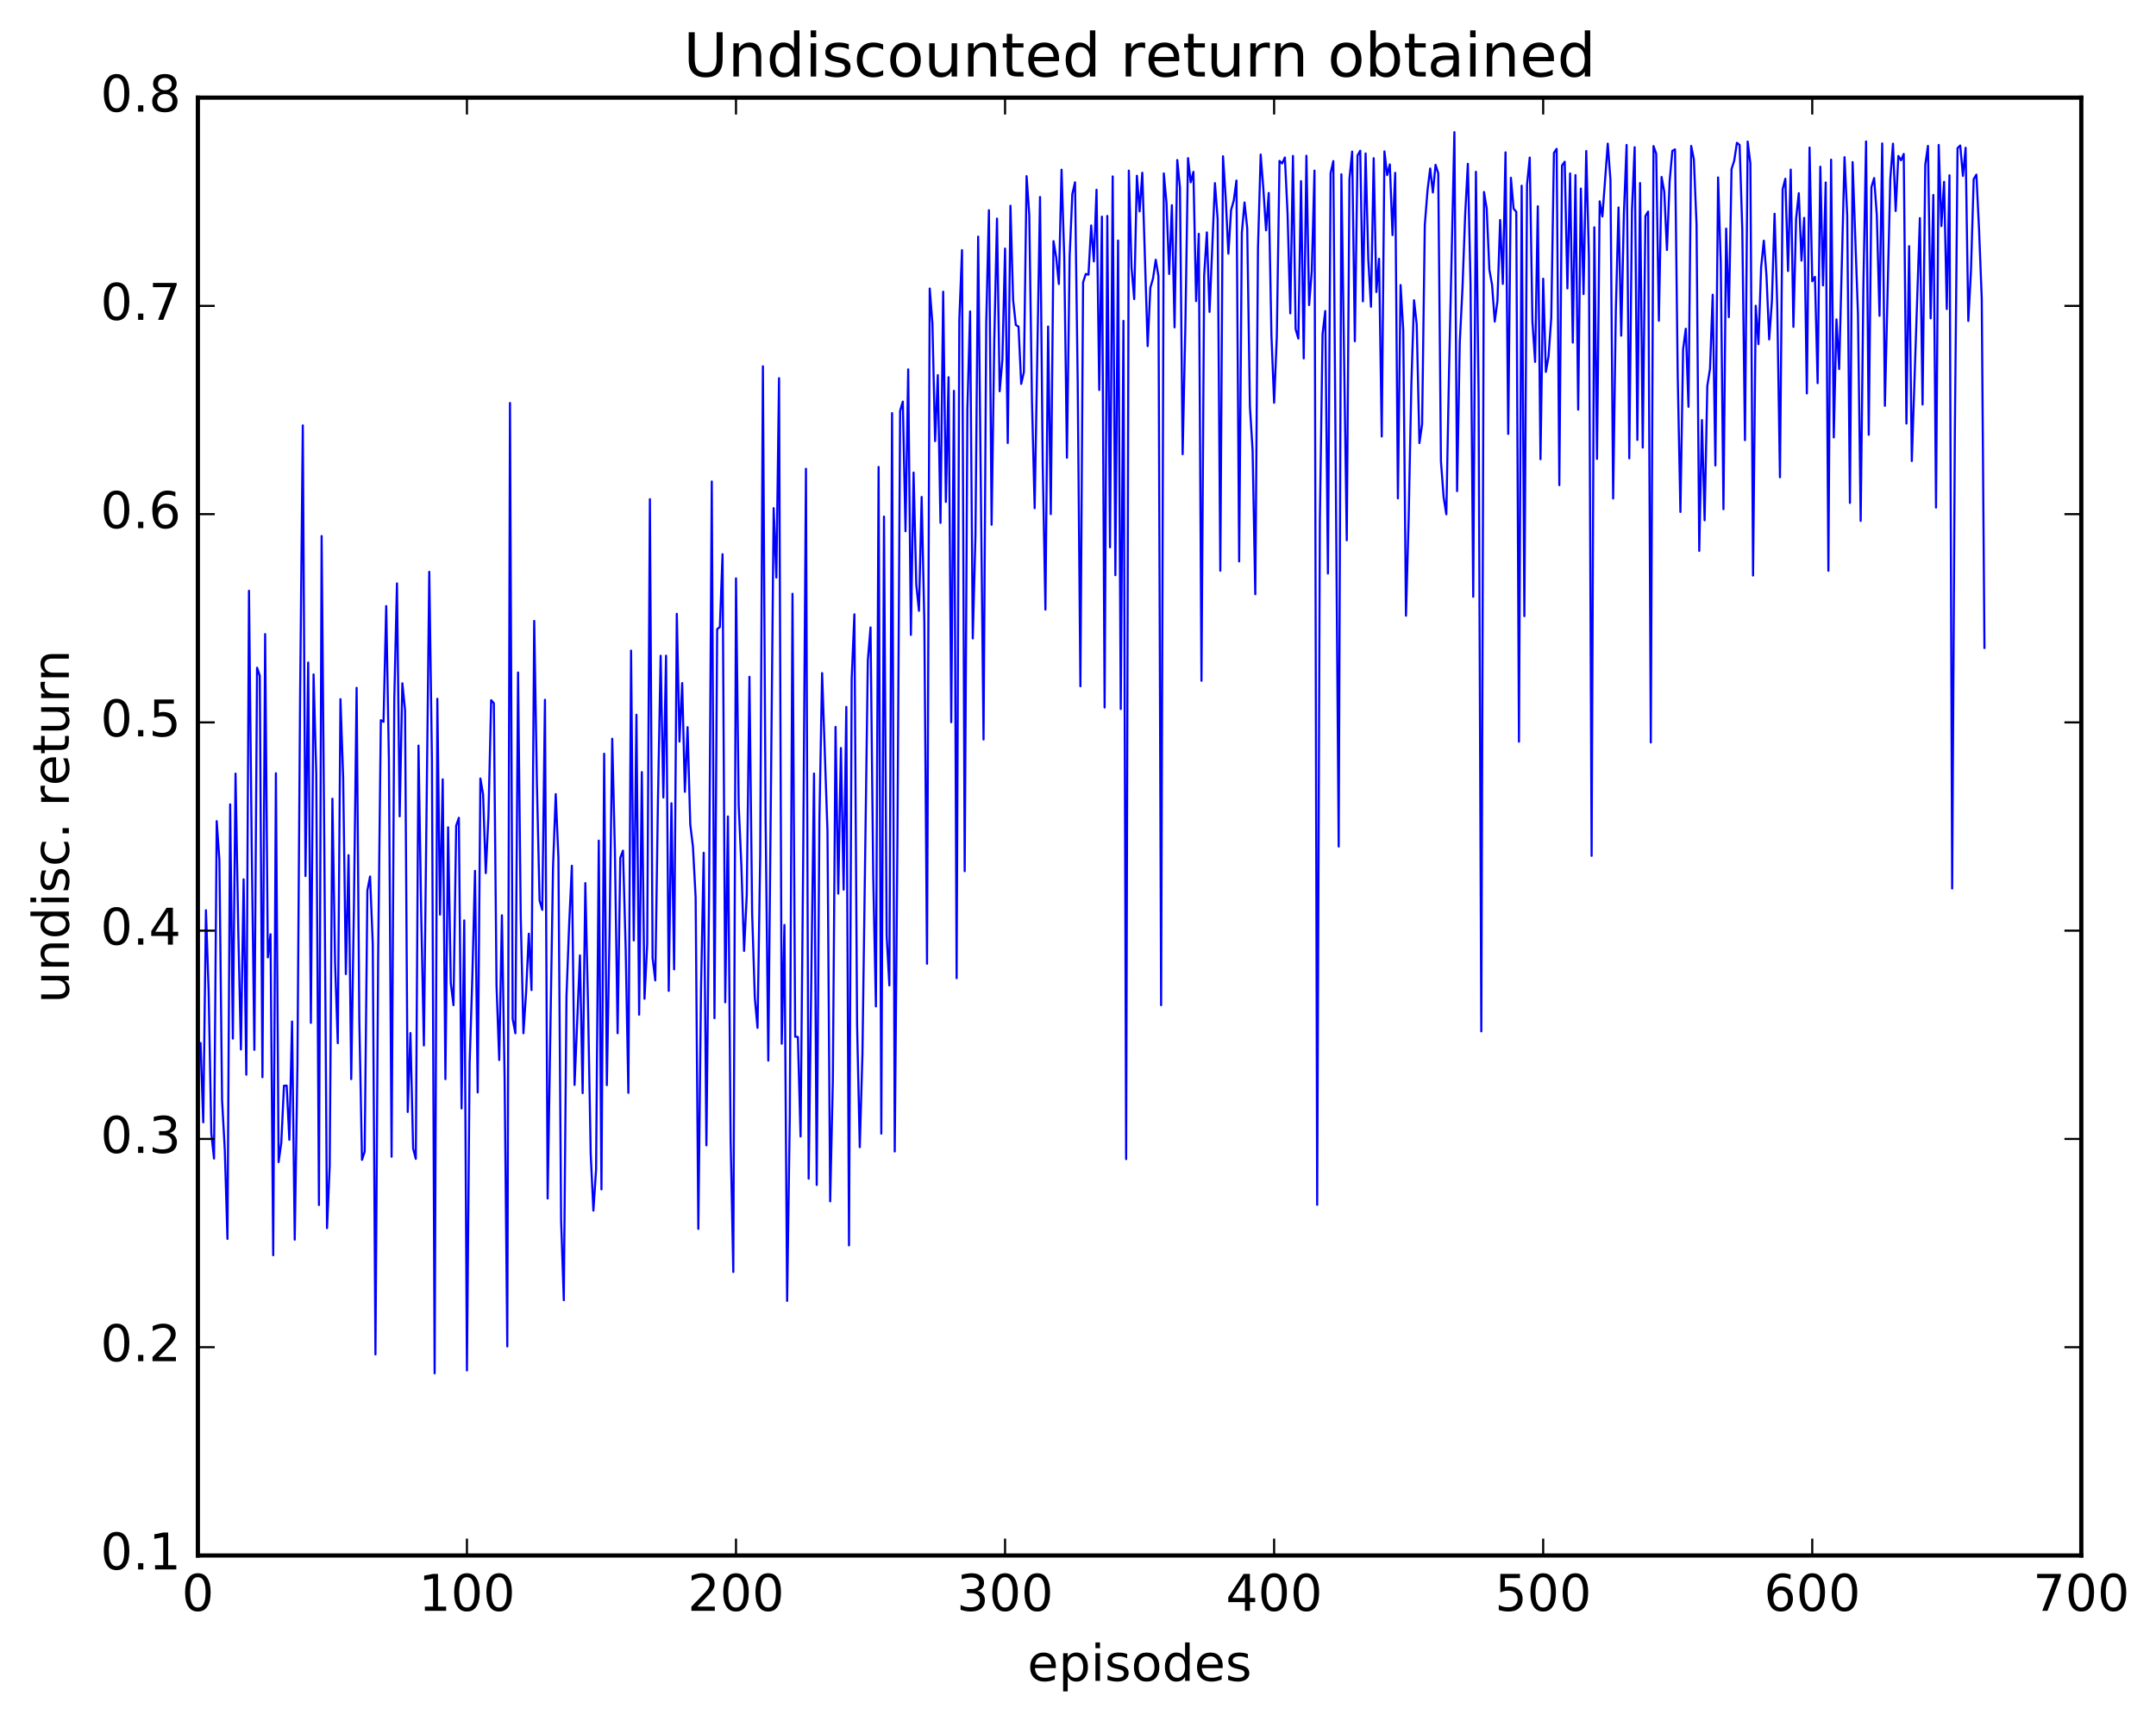 <?xml version="1.0" encoding="utf-8" standalone="no"?>
<!DOCTYPE svg PUBLIC "-//W3C//DTD SVG 1.1//EN"
  "http://www.w3.org/Graphics/SVG/1.1/DTD/svg11.dtd">
<!-- Created with matplotlib (http://matplotlib.org/) -->
<svg height="408pt" version="1.1" viewBox="0 0 511 408" width="511pt" xmlns="http://www.w3.org/2000/svg" xmlns:xlink="http://www.w3.org/1999/xlink">
 <defs>
  <style type="text/css">
*{stroke-linecap:butt;stroke-linejoin:round;stroke-miterlimit:100000;}
  </style>
 </defs>
 <g id="figure_1">
  <g id="patch_1">
   <path d="M 0 408.169 
L 511.95 408.169 
L 511.95 0 
L 0 0 
z
" style="fill:#ffffff;"/>
  </g>
  <g id="axes_1">
   <g id="patch_2">
    <path d="M 46.898 368.742 
L 493.298 368.742 
L 493.298 23.142 
L 46.898 23.142 
z
" style="fill:#ffffff;"/>
   </g>
   <g id="line2d_1">
    <path clip-path="url(#p30881250f4)" d="M 47.535 247.299 
L 48.173 266.059 
L 48.811 215.781 
L 49.448 234.906 
L 50.086 268.71 
L 50.724 274.652 
L 51.361 194.66 
L 51.999 203.878 
L 52.637 260.839 
L 53.275 272.533 
L 53.912 293.691 
L 54.55 190.684 
L 55.188 246.208 
L 55.825 183.395 
L 56.463 220.071 
L 57.101 248.79 
L 57.739 208.458 
L 58.376 254.761 
L 59.014 140.05 
L 59.652 200.007 
L 60.289 248.872 
L 60.927 158.296 
L 61.565 160.17 
L 62.203 255.359 
L 62.84 150.313 
L 63.478 226.962 
L 64.116 221.472 
L 64.754 297.568 
L 65.391 183.308 
L 66.029 275.493 
L 66.667 270.909 
L 67.304 257.388 
L 67.942 257.351 
L 68.58 270.202 
L 69.218 242.153 
L 69.855 293.878 
L 70.493 252.771 
L 71.131 164.638 
L 71.768 100.841 
L 72.406 207.677 
L 73.044 157.062 
L 73.681 242.474 
L 74.319 159.875 
L 74.957 183.472 
L 75.595 285.662 
L 76.232 127.069 
L 76.87 201.055 
L 77.508 291.137 
L 78.145 276.412 
L 78.783 189.347 
L 79.421 228.334 
L 80.059 247.296 
L 80.696 165.744 
L 81.334 184.356 
L 81.972 230.917 
L 82.609 202.728 
L 83.247 255.811 
L 83.885 214.957 
L 84.523 163.062 
L 85.16 241.541 
L 85.798 274.958 
L 86.436 272.976 
L 87.073 211.108 
L 87.711 207.784 
L 88.349 223.708 
L 88.987 321.086 
L 89.624 226.968 
L 90.262 170.722 
L 90.9 171.124 
L 91.537 143.673 
L 92.175 180.183 
L 92.813 274.218 
L 93.451 165.661 
L 94.088 138.296 
L 94.726 193.522 
L 95.364 161.981 
L 96.001 168.351 
L 96.639 263.605 
L 97.277 244.894 
L 97.915 272.268 
L 98.552 274.716 
L 99.19 176.749 
L 99.828 216.477 
L 100.466 247.835 
L 101.741 135.555 
L 102.379 180.358 
L 103.016 325.554 
L 103.654 165.662 
L 104.292 216.818 
L 104.93 184.745 
L 105.567 255.819 
L 106.205 196.119 
L 106.843 233.068 
L 107.48 238.289 
L 108.118 195.736 
L 108.756 193.866 
L 109.394 262.768 
L 110.031 218.19 
L 110.669 324.878 
L 111.307 252.122 
L 111.944 231.796 
L 112.582 206.449 
L 113.22 258.966 
L 113.858 184.551 
L 114.495 188.281 
L 115.133 206.982 
L 115.771 193.387 
L 116.408 165.994 
L 117.046 166.698 
L 117.684 233.708 
L 118.322 251.288 
L 118.959 216.977 
L 119.597 255.41 
L 120.235 319.19 
L 120.872 95.532 
L 121.51 241.534 
L 122.148 244.955 
L 122.785 159.422 
L 123.423 217.448 
L 124.061 244.946 
L 124.699 235.147 
L 125.336 221.342 
L 125.974 234.71 
L 126.612 147.201 
L 127.249 185.458 
L 127.887 213.468 
L 128.525 215.682 
L 129.163 165.893 
L 129.8 284.12 
L 131.076 205.578 
L 131.714 188.251 
L 132.351 203.375 
L 132.989 289.268 
L 133.627 308.226 
L 134.264 236.154 
L 134.902 219.08 
L 135.54 205.234 
L 136.178 257.19 
L 137.453 226.483 
L 138.091 259.138 
L 138.728 209.348 
L 139.366 237.979 
L 140.004 273.553 
L 140.642 286.994 
L 141.279 277.224 
L 141.917 199.276 
L 142.555 281.961 
L 143.192 178.681 
L 143.83 257.245 
L 144.468 221.28 
L 145.106 175.123 
L 145.743 202.036 
L 146.381 244.932 
L 147.019 203.331 
L 147.656 201.656 
L 148.294 224.84 
L 148.932 259.073 
L 149.57 154.231 
L 150.207 222.945 
L 150.845 169.426 
L 151.483 240.54 
L 152.12 183.036 
L 152.758 236.765 
L 153.396 223.775 
L 154.034 118.335 
L 154.671 227.08 
L 155.309 232.409 
L 155.947 189.588 
L 156.584 155.461 
L 157.222 189.049 
L 157.86 155.431 
L 158.498 234.898 
L 159.135 190.421 
L 159.773 229.795 
L 160.411 145.514 
L 161.048 175.799 
L 161.686 161.931 
L 162.324 187.708 
L 162.962 172.376 
L 163.599 195.407 
L 164.237 200.734 
L 164.875 212.741 
L 165.512 291.324 
L 166.15 234.575 
L 166.788 202.153 
L 167.425 271.513 
L 168.063 211.484 
L 168.701 114.139 
L 169.339 241.366 
L 169.976 149.16 
L 170.614 148.636 
L 171.252 131.378 
L 171.889 237.602 
L 172.527 193.552 
L 173.165 270.185 
L 173.803 301.538 
L 174.44 137.107 
L 175.078 190.852 
L 175.716 205.27 
L 176.353 225.427 
L 176.991 212.162 
L 177.629 160.434 
L 178.267 216.514 
L 178.904 236.59 
L 179.542 243.664 
L 180.18 202.653 
L 180.817 86.832 
L 181.455 193.773 
L 182.093 251.434 
L 183.368 120.464 
L 184.006 136.916 
L 184.644 89.651 
L 185.281 247.421 
L 185.919 219.263 
L 186.557 308.393 
L 187.195 264.562 
L 187.832 140.765 
L 188.47 245.764 
L 189.108 245.816 
L 189.745 269.414 
L 190.383 201.736 
L 191.021 111.133 
L 191.659 279.413 
L 192.934 183.371 
L 193.572 280.898 
L 194.209 194.379 
L 194.847 159.557 
L 196.123 197.039 
L 196.76 284.791 
L 197.398 256.068 
L 198.036 172.318 
L 198.673 211.842 
L 199.311 177.318 
L 199.949 210.896 
L 200.587 167.569 
L 201.224 295.229 
L 201.862 160.907 
L 202.5 145.629 
L 203.137 242.714 
L 203.775 271.949 
L 204.413 249.73 
L 205.688 156.553 
L 206.326 148.74 
L 206.964 207.578 
L 207.601 238.586 
L 208.239 110.699 
L 208.877 268.738 
L 209.515 122.466 
L 210.152 221.905 
L 210.79 233.607 
L 211.428 97.931 
L 212.065 272.973 
L 212.703 198.661 
L 213.341 97.39 
L 213.979 95.207 
L 214.616 125.933 
L 215.254 87.566 
L 215.892 150.502 
L 216.53 112.026 
L 217.167 138.555 
L 217.805 144.797 
L 218.443 117.798 
L 219.08 147.389 
L 219.718 228.464 
L 220.356 68.401 
L 220.994 76.656 
L 221.631 104.569 
L 222.269 88.923 
L 222.907 123.949 
L 223.544 69.15 
L 224.182 118.985 
L 224.82 89.424 
L 225.458 171.209 
L 226.095 92.649 
L 226.733 231.881 
L 227.371 75.851 
L 228.008 59.288 
L 228.646 206.516 
L 229.284 96.874 
L 229.922 73.826 
L 230.559 151.343 
L 231.197 126.872 
L 231.835 56.092 
L 233.11 175.302 
L 233.748 76.667 
L 234.386 49.832 
L 235.023 124.393 
L 235.661 80.41 
L 236.299 51.817 
L 236.936 92.75 
L 237.574 85.275 
L 238.212 58.925 
L 238.85 105.011 
L 239.487 48.769 
L 240.125 71.146 
L 240.763 77.05 
L 241.4 77.423 
L 242.038 91.011 
L 242.676 88.187 
L 243.314 41.756 
L 243.951 50.928 
L 244.589 95.128 
L 245.227 120.476 
L 246.502 46.693 
L 247.14 110.113 
L 247.778 144.509 
L 248.415 77.401 
L 249.053 121.879 
L 249.691 57.161 
L 250.328 60.971 
L 250.966 67.33 
L 251.604 40.226 
L 252.242 61.093 
L 252.879 108.513 
L 253.517 60.797 
L 254.155 46.002 
L 254.792 43.21 
L 255.43 90.563 
L 256.068 162.682 
L 256.705 66.926 
L 257.343 64.948 
L 257.981 65.111 
L 258.619 53.444 
L 259.256 61.974 
L 259.894 44.983 
L 260.532 92.453 
L 261.17 51.361 
L 261.807 167.717 
L 262.445 51.184 
L 263.083 129.744 
L 263.72 41.82 
L 264.358 136.363 
L 264.996 57.02 
L 265.634 168.083 
L 266.271 76.058 
L 266.909 274.781 
L 267.547 40.447 
L 268.184 63.373 
L 268.822 70.901 
L 269.46 41.663 
L 270.098 50.121 
L 270.735 40.948 
L 272.011 82.043 
L 272.648 68.224 
L 273.286 65.978 
L 273.924 61.577 
L 274.562 65.452 
L 275.199 238.289 
L 275.837 41.113 
L 276.475 48.101 
L 277.112 64.944 
L 277.75 48.641 
L 278.388 77.6 
L 279.026 37.933 
L 279.663 44.467 
L 280.301 107.677 
L 280.939 77.707 
L 281.576 37.485 
L 282.214 43.21 
L 282.852 40.737 
L 283.49 71.377 
L 284.127 55.427 
L 284.765 161.388 
L 285.403 65.305 
L 286.04 55.084 
L 286.678 73.94 
L 287.954 43.416 
L 288.591 51.847 
L 289.229 135.295 
L 289.867 37.037 
L 290.504 46.938 
L 291.142 60.132 
L 291.78 49.799 
L 292.418 47.526 
L 293.055 42.796 
L 293.693 133.089 
L 294.331 55.212 
L 294.968 47.99 
L 295.606 54.105 
L 296.244 96.357 
L 296.882 106.75 
L 297.519 140.867 
L 298.157 58.721 
L 298.795 36.637 
L 299.432 44.784 
L 300.07 54.6 
L 300.708 45.733 
L 301.346 79.528 
L 301.983 95.472 
L 302.621 79.771 
L 303.259 38.138 
L 303.896 38.74 
L 304.534 37.337 
L 305.172 50.707 
L 305.81 74.282 
L 306.447 36.954 
L 307.085 78.033 
L 307.723 80.266 
L 308.36 42.932 
L 308.998 84.967 
L 309.636 36.922 
L 310.274 72.312 
L 310.911 64.217 
L 311.549 40.44 
L 312.187 285.613 
L 312.824 123.234 
L 313.462 79.207 
L 314.1 73.719 
L 314.738 135.952 
L 315.375 41.037 
L 316.013 38.189 
L 317.288 200.672 
L 317.926 41.312 
L 319.202 128.08 
L 319.839 42.385 
L 320.477 35.937 
L 321.115 80.893 
L 321.752 36.863 
L 322.39 35.732 
L 323.028 71.433 
L 323.666 36.377 
L 324.303 61.469 
L 324.941 72.722 
L 325.579 37.508 
L 326.216 69.23 
L 326.854 61.338 
L 327.492 103.482 
L 328.13 35.885 
L 328.767 41.511 
L 329.405 38.974 
L 330.043 55.733 
L 330.68 40.98 
L 331.318 118.144 
L 331.956 67.571 
L 332.594 78.372 
L 333.231 145.963 
L 333.869 123.014 
L 334.507 91.232 
L 335.144 71.175 
L 335.782 76.951 
L 336.42 105.03 
L 337.058 100.55 
L 337.695 53.352 
L 338.333 45.213 
L 338.971 39.939 
L 339.608 45.631 
L 340.246 39.07 
L 340.884 41.089 
L 341.522 109.387 
L 342.159 117.847 
L 342.797 121.915 
L 343.435 88.228 
L 344.71 31.325 
L 345.348 116.418 
L 345.986 81.136 
L 346.623 68.388 
L 347.261 50.973 
L 347.899 38.836 
L 348.536 67.369 
L 349.174 141.476 
L 349.812 40.724 
L 350.45 93.875 
L 351.087 244.501 
L 351.725 45.511 
L 352.363 49.446 
L 353 63.936 
L 353.638 67.519 
L 354.276 76.232 
L 354.913 71.35 
L 355.551 52.148 
L 356.189 67.302 
L 356.827 36.117 
L 357.464 102.869 
L 358.102 42.142 
L 358.74 49.466 
L 359.377 50.211 
L 360.015 175.829 
L 360.653 44.027 
L 361.291 146.058 
L 361.928 43.808 
L 362.566 37.355 
L 363.204 76.245 
L 363.841 85.792 
L 364.479 48.897 
L 365.117 108.862 
L 365.755 66.068 
L 366.392 88.159 
L 367.03 84.445 
L 367.668 75.345 
L 368.305 36.238 
L 368.943 35.289 
L 369.581 115.007 
L 370.219 39.238 
L 370.856 38.34 
L 371.494 68.376 
L 372.132 41.112 
L 372.769 81.213 
L 373.407 41.511 
L 374.045 97.111 
L 374.683 44.701 
L 375.32 69.718 
L 375.958 35.804 
L 376.596 60.89 
L 377.233 202.881 
L 377.871 53.883 
L 378.509 108.782 
L 379.147 47.73 
L 379.784 51.319 
L 381.06 34.048 
L 381.697 42.59 
L 382.335 118.169 
L 382.973 73.648 
L 383.611 49.177 
L 384.248 79.578 
L 384.886 50.624 
L 385.524 34.363 
L 386.161 108.659 
L 386.799 49.795 
L 387.437 34.892 
L 388.075 104.293 
L 388.712 43.399 
L 389.35 106.094 
L 389.988 51.209 
L 390.625 50.155 
L 391.263 176.015 
L 391.901 34.626 
L 392.539 36.413 
L 393.176 76.034 
L 393.814 41.95 
L 394.452 45.451 
L 395.089 59.267 
L 395.727 42.918 
L 396.365 35.762 
L 397.003 35.415 
L 397.64 88.983 
L 398.278 121.369 
L 398.916 82.84 
L 399.553 77.931 
L 400.191 96.436 
L 400.829 34.589 
L 401.467 37.756 
L 402.104 53.244 
L 402.742 130.597 
L 403.38 99.573 
L 404.017 123.342 
L 404.655 91.499 
L 405.293 87.462 
L 405.931 69.868 
L 406.568 110.334 
L 407.206 42.057 
L 407.844 62.408 
L 408.481 120.706 
L 409.119 54.19 
L 409.757 75.184 
L 410.395 40.082 
L 411.032 38.089 
L 411.67 33.849 
L 412.308 34.368 
L 412.945 54.335 
L 413.583 104.341 
L 414.221 33.556 
L 414.859 38.75 
L 415.496 136.435 
L 416.134 72.48 
L 416.772 81.592 
L 417.409 63.364 
L 418.047 57.053 
L 418.685 65.468 
L 419.323 80.462 
L 419.96 71.405 
L 420.598 50.666 
L 421.236 72.799 
L 421.873 113.142 
L 422.511 44.871 
L 423.149 42.37 
L 423.787 64.245 
L 424.424 40.201 
L 425.062 77.495 
L 425.7 51.849 
L 426.337 45.797 
L 426.975 61.784 
L 427.613 51.645 
L 428.251 93.259 
L 428.888 34.976 
L 429.526 66.676 
L 430.164 65.632 
L 430.801 90.834 
L 431.439 39.514 
L 432.077 67.662 
L 432.715 43.259 
L 433.352 135.306 
L 433.99 37.851 
L 434.628 103.699 
L 435.265 75.71 
L 435.903 87.489 
L 437.179 37.263 
L 437.816 51.149 
L 438.454 119.218 
L 439.092 38.426 
L 440.367 74.6 
L 441.005 123.488 
L 441.643 68.341 
L 442.28 33.538 
L 442.918 103.069 
L 443.556 44.361 
L 444.193 42.207 
L 444.831 51.043 
L 445.469 74.863 
L 446.107 33.998 
L 446.744 96.201 
L 448.02 42.511 
L 448.658 34.057 
L 449.295 50.028 
L 449.933 36.962 
L 450.571 37.996 
L 451.208 36.493 
L 451.846 100.406 
L 452.484 58.353 
L 453.122 109.296 
L 455.035 51.704 
L 455.672 95.886 
L 456.31 39.093 
L 456.948 34.579 
L 457.586 75.465 
L 458.223 46.209 
L 458.861 120.321 
L 459.499 34.363 
L 460.136 53.593 
L 460.774 43.108 
L 461.412 73.258 
L 462.05 41.557 
L 462.687 210.622 
L 463.325 102.821 
L 463.963 35.116 
L 464.6 34.495 
L 465.238 41.705 
L 465.876 35.027 
L 466.514 76.081 
L 467.151 64.013 
L 467.789 42.468 
L 468.427 41.398 
L 469.064 54.44 
L 469.702 70.855 
L 470.34 153.578 
L 470.34 153.578 
" style="fill:none;stroke:#0000ff;stroke-linecap:square;stroke-width:0.5;"/>
   </g>
   <g id="patch_3">
    <path d="M 46.898 368.742 
L 493.298 368.742 
" style="fill:none;stroke:#000000;stroke-linecap:square;stroke-linejoin:miter;"/>
   </g>
   <g id="patch_4">
    <path d="M 493.298 368.742 
L 493.298 23.142 
" style="fill:none;stroke:#000000;stroke-linecap:square;stroke-linejoin:miter;"/>
   </g>
   <g id="patch_5">
    <path d="M 46.898 368.742 
L 46.898 23.142 
" style="fill:none;stroke:#000000;stroke-linecap:square;stroke-linejoin:miter;"/>
   </g>
   <g id="patch_6">
    <path d="M 46.898 23.142 
L 493.298 23.142 
" style="fill:none;stroke:#000000;stroke-linecap:square;stroke-linejoin:miter;"/>
   </g>
   <g id="matplotlib.axis_1">
    <g id="xtick_1">
     <g id="line2d_2">
      <defs>
       <path d="M 0 0 
L 0 -4 
" id="m764406b75e" style="stroke:#000000;stroke-width:0.5;"/>
      </defs>
      <g>
       <use style="stroke:#000000;stroke-width:0.5;" x="46.898" xlink:href="#m764406b75e" y="368.742"/>
      </g>
     </g>
     <g id="line2d_3">
      <defs>
       <path d="M 0 0 
L 0 4 
" id="m5363ee3dac" style="stroke:#000000;stroke-width:0.5;"/>
      </defs>
      <g>
       <use style="stroke:#000000;stroke-width:0.5;" x="46.898" xlink:href="#m5363ee3dac" y="23.142"/>
      </g>
     </g>
     <g id="text_1">
      <!-- 0 -->
      <defs>
       <path d="M 31.781 66.406 
Q 24.172 66.406 20.328 58.906 
Q 16.5 51.422 16.5 36.375 
Q 16.5 21.391 20.328 13.891 
Q 24.172 6.391 31.781 6.391 
Q 39.453 6.391 43.281 13.891 
Q 47.125 21.391 47.125 36.375 
Q 47.125 51.422 43.281 58.906 
Q 39.453 66.406 31.781 66.406 
M 31.781 74.219 
Q 44.047 74.219 50.516 64.516 
Q 56.984 54.828 56.984 36.375 
Q 56.984 17.969 50.516 8.266 
Q 44.047 -1.422 31.781 -1.422 
Q 19.531 -1.422 13.062 8.266 
Q 6.594 17.969 6.594 36.375 
Q 6.594 54.828 13.062 64.516 
Q 19.531 74.219 31.781 74.219 
" id="BitstreamVeraSans-Roman-30"/>
      </defs>
      <g transform="translate(43.08 381.86)scale(0.12 -0.12)">
       <use xlink:href="#BitstreamVeraSans-Roman-30"/>
      </g>
     </g>
    </g>
    <g id="xtick_2">
     <g id="line2d_4">
      <g>
       <use style="stroke:#000000;stroke-width:0.5;" x="110.669" xlink:href="#m764406b75e" y="368.742"/>
      </g>
     </g>
     <g id="line2d_5">
      <g>
       <use style="stroke:#000000;stroke-width:0.5;" x="110.669" xlink:href="#m5363ee3dac" y="23.142"/>
      </g>
     </g>
     <g id="text_2">
      <!-- 100 -->
      <defs>
       <path d="M 12.406 8.297 
L 28.516 8.297 
L 28.516 63.922 
L 10.984 60.406 
L 10.984 69.391 
L 28.422 72.906 
L 38.281 72.906 
L 38.281 8.297 
L 54.391 8.297 
L 54.391 0 
L 12.406 0 
z
" id="BitstreamVeraSans-Roman-31"/>
      </defs>
      <g transform="translate(99.216 381.86)scale(0.12 -0.12)">
       <use xlink:href="#BitstreamVeraSans-Roman-31"/>
       <use x="63.623" xlink:href="#BitstreamVeraSans-Roman-30"/>
       <use x="127.246" xlink:href="#BitstreamVeraSans-Roman-30"/>
      </g>
     </g>
    </g>
    <g id="xtick_3">
     <g id="line2d_6">
      <g>
       <use style="stroke:#000000;stroke-width:0.5;" x="174.44" xlink:href="#m764406b75e" y="368.742"/>
      </g>
     </g>
     <g id="line2d_7">
      <g>
       <use style="stroke:#000000;stroke-width:0.5;" x="174.44" xlink:href="#m5363ee3dac" y="23.142"/>
      </g>
     </g>
     <g id="text_3">
      <!-- 200 -->
      <defs>
       <path d="M 19.188 8.297 
L 53.609 8.297 
L 53.609 0 
L 7.328 0 
L 7.328 8.297 
Q 12.938 14.109 22.625 23.891 
Q 32.328 33.688 34.812 36.531 
Q 39.547 41.844 41.422 45.531 
Q 43.312 49.219 43.312 52.781 
Q 43.312 58.594 39.234 62.25 
Q 35.156 65.922 28.609 65.922 
Q 23.969 65.922 18.812 64.312 
Q 13.672 62.703 7.812 59.422 
L 7.812 69.391 
Q 13.766 71.781 18.938 73 
Q 24.125 74.219 28.422 74.219 
Q 39.75 74.219 46.484 68.547 
Q 53.219 62.891 53.219 53.422 
Q 53.219 48.922 51.531 44.891 
Q 49.859 40.875 45.406 35.406 
Q 44.188 33.984 37.641 27.219 
Q 31.109 20.453 19.188 8.297 
" id="BitstreamVeraSans-Roman-32"/>
      </defs>
      <g transform="translate(162.988 381.86)scale(0.12 -0.12)">
       <use xlink:href="#BitstreamVeraSans-Roman-32"/>
       <use x="63.623" xlink:href="#BitstreamVeraSans-Roman-30"/>
       <use x="127.246" xlink:href="#BitstreamVeraSans-Roman-30"/>
      </g>
     </g>
    </g>
    <g id="xtick_4">
     <g id="line2d_8">
      <g>
       <use style="stroke:#000000;stroke-width:0.5;" x="238.212" xlink:href="#m764406b75e" y="368.742"/>
      </g>
     </g>
     <g id="line2d_9">
      <g>
       <use style="stroke:#000000;stroke-width:0.5;" x="238.212" xlink:href="#m5363ee3dac" y="23.142"/>
      </g>
     </g>
     <g id="text_4">
      <!-- 300 -->
      <defs>
       <path d="M 40.578 39.312 
Q 47.656 37.797 51.625 33 
Q 55.609 28.219 55.609 21.188 
Q 55.609 10.406 48.188 4.484 
Q 40.766 -1.422 27.094 -1.422 
Q 22.516 -1.422 17.656 -0.516 
Q 12.797 0.391 7.625 2.203 
L 7.625 11.719 
Q 11.719 9.328 16.594 8.109 
Q 21.484 6.891 26.812 6.891 
Q 36.078 6.891 40.938 10.547 
Q 45.797 14.203 45.797 21.188 
Q 45.797 27.641 41.281 31.266 
Q 36.766 34.906 28.719 34.906 
L 20.219 34.906 
L 20.219 43.016 
L 29.109 43.016 
Q 36.375 43.016 40.234 45.922 
Q 44.094 48.828 44.094 54.297 
Q 44.094 59.906 40.109 62.906 
Q 36.141 65.922 28.719 65.922 
Q 24.656 65.922 20.016 65.031 
Q 15.375 64.156 9.812 62.312 
L 9.812 71.094 
Q 15.438 72.656 20.344 73.438 
Q 25.25 74.219 29.594 74.219 
Q 40.828 74.219 47.359 69.109 
Q 53.906 64.016 53.906 55.328 
Q 53.906 49.266 50.438 45.094 
Q 46.969 40.922 40.578 39.312 
" id="BitstreamVeraSans-Roman-33"/>
      </defs>
      <g transform="translate(226.759 381.86)scale(0.12 -0.12)">
       <use xlink:href="#BitstreamVeraSans-Roman-33"/>
       <use x="63.623" xlink:href="#BitstreamVeraSans-Roman-30"/>
       <use x="127.246" xlink:href="#BitstreamVeraSans-Roman-30"/>
      </g>
     </g>
    </g>
    <g id="xtick_5">
     <g id="line2d_10">
      <g>
       <use style="stroke:#000000;stroke-width:0.5;" x="301.983" xlink:href="#m764406b75e" y="368.742"/>
      </g>
     </g>
     <g id="line2d_11">
      <g>
       <use style="stroke:#000000;stroke-width:0.5;" x="301.983" xlink:href="#m5363ee3dac" y="23.142"/>
      </g>
     </g>
     <g id="text_5">
      <!-- 400 -->
      <defs>
       <path d="M 37.797 64.312 
L 12.891 25.391 
L 37.797 25.391 
z
M 35.203 72.906 
L 47.609 72.906 
L 47.609 25.391 
L 58.016 25.391 
L 58.016 17.188 
L 47.609 17.188 
L 47.609 0 
L 37.797 0 
L 37.797 17.188 
L 4.891 17.188 
L 4.891 26.703 
z
" id="BitstreamVeraSans-Roman-34"/>
      </defs>
      <g transform="translate(290.531 381.86)scale(0.12 -0.12)">
       <use xlink:href="#BitstreamVeraSans-Roman-34"/>
       <use x="63.623" xlink:href="#BitstreamVeraSans-Roman-30"/>
       <use x="127.246" xlink:href="#BitstreamVeraSans-Roman-30"/>
      </g>
     </g>
    </g>
    <g id="xtick_6">
     <g id="line2d_12">
      <g>
       <use style="stroke:#000000;stroke-width:0.5;" x="365.755" xlink:href="#m764406b75e" y="368.742"/>
      </g>
     </g>
     <g id="line2d_13">
      <g>
       <use style="stroke:#000000;stroke-width:0.5;" x="365.755" xlink:href="#m5363ee3dac" y="23.142"/>
      </g>
     </g>
     <g id="text_6">
      <!-- 500 -->
      <defs>
       <path d="M 10.797 72.906 
L 49.516 72.906 
L 49.516 64.594 
L 19.828 64.594 
L 19.828 46.734 
Q 21.969 47.469 24.109 47.828 
Q 26.266 48.188 28.422 48.188 
Q 40.625 48.188 47.75 41.5 
Q 54.891 34.812 54.891 23.391 
Q 54.891 11.625 47.562 5.094 
Q 40.234 -1.422 26.906 -1.422 
Q 22.312 -1.422 17.547 -0.641 
Q 12.797 0.141 7.719 1.703 
L 7.719 11.625 
Q 12.109 9.234 16.797 8.062 
Q 21.484 6.891 26.703 6.891 
Q 35.156 6.891 40.078 11.328 
Q 45.016 15.766 45.016 23.391 
Q 45.016 31 40.078 35.438 
Q 35.156 39.891 26.703 39.891 
Q 22.75 39.891 18.812 39.016 
Q 14.891 38.141 10.797 36.281 
z
" id="BitstreamVeraSans-Roman-35"/>
      </defs>
      <g transform="translate(354.302 381.86)scale(0.12 -0.12)">
       <use xlink:href="#BitstreamVeraSans-Roman-35"/>
       <use x="63.623" xlink:href="#BitstreamVeraSans-Roman-30"/>
       <use x="127.246" xlink:href="#BitstreamVeraSans-Roman-30"/>
      </g>
     </g>
    </g>
    <g id="xtick_7">
     <g id="line2d_14">
      <g>
       <use style="stroke:#000000;stroke-width:0.5;" x="429.526" xlink:href="#m764406b75e" y="368.742"/>
      </g>
     </g>
     <g id="line2d_15">
      <g>
       <use style="stroke:#000000;stroke-width:0.5;" x="429.526" xlink:href="#m5363ee3dac" y="23.142"/>
      </g>
     </g>
     <g id="text_7">
      <!-- 600 -->
      <defs>
       <path d="M 33.016 40.375 
Q 26.375 40.375 22.484 35.828 
Q 18.609 31.297 18.609 23.391 
Q 18.609 15.531 22.484 10.953 
Q 26.375 6.391 33.016 6.391 
Q 39.656 6.391 43.531 10.953 
Q 47.406 15.531 47.406 23.391 
Q 47.406 31.297 43.531 35.828 
Q 39.656 40.375 33.016 40.375 
M 52.594 71.297 
L 52.594 62.312 
Q 48.875 64.062 45.094 64.984 
Q 41.312 65.922 37.594 65.922 
Q 27.828 65.922 22.672 59.328 
Q 17.531 52.734 16.797 39.406 
Q 19.672 43.656 24.016 45.922 
Q 28.375 48.188 33.594 48.188 
Q 44.578 48.188 50.953 41.516 
Q 57.328 34.859 57.328 23.391 
Q 57.328 12.156 50.688 5.359 
Q 44.047 -1.422 33.016 -1.422 
Q 20.359 -1.422 13.672 8.266 
Q 6.984 17.969 6.984 36.375 
Q 6.984 53.656 15.188 63.938 
Q 23.391 74.219 37.203 74.219 
Q 40.922 74.219 44.703 73.484 
Q 48.484 72.75 52.594 71.297 
" id="BitstreamVeraSans-Roman-36"/>
      </defs>
      <g transform="translate(418.074 381.86)scale(0.12 -0.12)">
       <use xlink:href="#BitstreamVeraSans-Roman-36"/>
       <use x="63.623" xlink:href="#BitstreamVeraSans-Roman-30"/>
       <use x="127.246" xlink:href="#BitstreamVeraSans-Roman-30"/>
      </g>
     </g>
    </g>
    <g id="xtick_8">
     <g id="line2d_16">
      <g>
       <use style="stroke:#000000;stroke-width:0.5;" x="493.298" xlink:href="#m764406b75e" y="368.742"/>
      </g>
     </g>
     <g id="line2d_17">
      <g>
       <use style="stroke:#000000;stroke-width:0.5;" x="493.298" xlink:href="#m5363ee3dac" y="23.142"/>
      </g>
     </g>
     <g id="text_8">
      <!-- 700 -->
      <defs>
       <path d="M 8.203 72.906 
L 55.078 72.906 
L 55.078 68.703 
L 28.609 0 
L 18.312 0 
L 43.219 64.594 
L 8.203 64.594 
z
" id="BitstreamVeraSans-Roman-37"/>
      </defs>
      <g transform="translate(481.845 381.86)scale(0.12 -0.12)">
       <use xlink:href="#BitstreamVeraSans-Roman-37"/>
       <use x="63.623" xlink:href="#BitstreamVeraSans-Roman-30"/>
       <use x="127.246" xlink:href="#BitstreamVeraSans-Roman-30"/>
      </g>
     </g>
    </g>
    <g id="text_9">
     <!-- episodes -->
     <defs>
      <path d="M 45.406 46.391 
L 45.406 75.984 
L 54.391 75.984 
L 54.391 0 
L 45.406 0 
L 45.406 8.203 
Q 42.578 3.328 38.25 0.953 
Q 33.938 -1.422 27.875 -1.422 
Q 17.969 -1.422 11.734 6.484 
Q 5.516 14.406 5.516 27.297 
Q 5.516 40.188 11.734 48.094 
Q 17.969 56 27.875 56 
Q 33.938 56 38.25 53.625 
Q 42.578 51.266 45.406 46.391 
M 14.797 27.297 
Q 14.797 17.391 18.875 11.75 
Q 22.953 6.109 30.078 6.109 
Q 37.203 6.109 41.297 11.75 
Q 45.406 17.391 45.406 27.297 
Q 45.406 37.203 41.297 42.844 
Q 37.203 48.484 30.078 48.484 
Q 22.953 48.484 18.875 42.844 
Q 14.797 37.203 14.797 27.297 
" id="BitstreamVeraSans-Roman-64"/>
      <path d="M 56.203 29.594 
L 56.203 25.203 
L 14.891 25.203 
Q 15.484 15.922 20.484 11.062 
Q 25.484 6.203 34.422 6.203 
Q 39.594 6.203 44.453 7.469 
Q 49.312 8.734 54.109 11.281 
L 54.109 2.781 
Q 49.266 0.734 44.188 -0.344 
Q 39.109 -1.422 33.891 -1.422 
Q 20.797 -1.422 13.156 6.188 
Q 5.516 13.812 5.516 26.812 
Q 5.516 40.234 12.766 48.109 
Q 20.016 56 32.328 56 
Q 43.359 56 49.781 48.891 
Q 56.203 41.797 56.203 29.594 
M 47.219 32.234 
Q 47.125 39.594 43.094 43.984 
Q 39.062 48.391 32.422 48.391 
Q 24.906 48.391 20.391 44.141 
Q 15.875 39.891 15.188 32.172 
z
" id="BitstreamVeraSans-Roman-65"/>
      <path d="M 18.109 8.203 
L 18.109 -20.797 
L 9.078 -20.797 
L 9.078 54.688 
L 18.109 54.688 
L 18.109 46.391 
Q 20.953 51.266 25.266 53.625 
Q 29.594 56 35.594 56 
Q 45.562 56 51.781 48.094 
Q 58.016 40.188 58.016 27.297 
Q 58.016 14.406 51.781 6.484 
Q 45.562 -1.422 35.594 -1.422 
Q 29.594 -1.422 25.266 0.953 
Q 20.953 3.328 18.109 8.203 
M 48.688 27.297 
Q 48.688 37.203 44.609 42.844 
Q 40.531 48.484 33.406 48.484 
Q 26.266 48.484 22.188 42.844 
Q 18.109 37.203 18.109 27.297 
Q 18.109 17.391 22.188 11.75 
Q 26.266 6.109 33.406 6.109 
Q 40.531 6.109 44.609 11.75 
Q 48.688 17.391 48.688 27.297 
" id="BitstreamVeraSans-Roman-70"/>
      <path d="M 30.609 48.391 
Q 23.391 48.391 19.188 42.75 
Q 14.984 37.109 14.984 27.297 
Q 14.984 17.484 19.156 11.844 
Q 23.344 6.203 30.609 6.203 
Q 37.797 6.203 41.984 11.859 
Q 46.188 17.531 46.188 27.297 
Q 46.188 37.016 41.984 42.703 
Q 37.797 48.391 30.609 48.391 
M 30.609 56 
Q 42.328 56 49.016 48.375 
Q 55.719 40.766 55.719 27.297 
Q 55.719 13.875 49.016 6.219 
Q 42.328 -1.422 30.609 -1.422 
Q 18.844 -1.422 12.172 6.219 
Q 5.516 13.875 5.516 27.297 
Q 5.516 40.766 12.172 48.375 
Q 18.844 56 30.609 56 
" id="BitstreamVeraSans-Roman-6f"/>
      <path d="M 44.281 53.078 
L 44.281 44.578 
Q 40.484 46.531 36.375 47.5 
Q 32.281 48.484 27.875 48.484 
Q 21.188 48.484 17.844 46.438 
Q 14.5 44.391 14.5 40.281 
Q 14.5 37.156 16.891 35.375 
Q 19.281 33.594 26.516 31.984 
L 29.594 31.297 
Q 39.156 29.25 43.188 25.516 
Q 47.219 21.781 47.219 15.094 
Q 47.219 7.469 41.188 3.016 
Q 35.156 -1.422 24.609 -1.422 
Q 20.219 -1.422 15.453 -0.562 
Q 10.688 0.297 5.422 2 
L 5.422 11.281 
Q 10.406 8.688 15.234 7.391 
Q 20.062 6.109 24.812 6.109 
Q 31.156 6.109 34.562 8.281 
Q 37.984 10.453 37.984 14.406 
Q 37.984 18.062 35.516 20.016 
Q 33.062 21.969 24.703 23.781 
L 21.578 24.516 
Q 13.234 26.266 9.516 29.906 
Q 5.812 33.547 5.812 39.891 
Q 5.812 47.609 11.281 51.797 
Q 16.75 56 26.812 56 
Q 31.781 56 36.172 55.266 
Q 40.578 54.547 44.281 53.078 
" id="BitstreamVeraSans-Roman-73"/>
      <path d="M 9.422 54.688 
L 18.406 54.688 
L 18.406 0 
L 9.422 0 
z
M 9.422 75.984 
L 18.406 75.984 
L 18.406 64.594 
L 9.422 64.594 
z
" id="BitstreamVeraSans-Roman-69"/>
     </defs>
     <g transform="translate(243.506 398.474)scale(0.12 -0.12)">
      <use xlink:href="#BitstreamVeraSans-Roman-65"/>
      <use x="61.523" xlink:href="#BitstreamVeraSans-Roman-70"/>
      <use x="125.0" xlink:href="#BitstreamVeraSans-Roman-69"/>
      <use x="152.783" xlink:href="#BitstreamVeraSans-Roman-73"/>
      <use x="204.883" xlink:href="#BitstreamVeraSans-Roman-6f"/>
      <use x="266.064" xlink:href="#BitstreamVeraSans-Roman-64"/>
      <use x="329.541" xlink:href="#BitstreamVeraSans-Roman-65"/>
      <use x="391.064" xlink:href="#BitstreamVeraSans-Roman-73"/>
     </g>
    </g>
   </g>
   <g id="matplotlib.axis_2">
    <g id="ytick_1">
     <g id="line2d_18">
      <defs>
       <path d="M 0 0 
L 4 0 
" id="m88ea9f0787" style="stroke:#000000;stroke-width:0.5;"/>
      </defs>
      <g>
       <use style="stroke:#000000;stroke-width:0.5;" x="46.898" xlink:href="#m88ea9f0787" y="368.742"/>
      </g>
     </g>
     <g id="line2d_19">
      <defs>
       <path d="M 0 0 
L -4 0 
" id="m140279648d" style="stroke:#000000;stroke-width:0.5;"/>
      </defs>
      <g>
       <use style="stroke:#000000;stroke-width:0.5;" x="493.298" xlink:href="#m140279648d" y="368.742"/>
      </g>
     </g>
     <g id="text_10">
      <!-- 0.1 -->
      <defs>
       <path d="M 10.688 12.406 
L 21 12.406 
L 21 0 
L 10.688 0 
z
" id="BitstreamVeraSans-Roman-2e"/>
      </defs>
      <g transform="translate(23.814 372.053)scale(0.12 -0.12)">
       <use xlink:href="#BitstreamVeraSans-Roman-30"/>
       <use x="63.623" xlink:href="#BitstreamVeraSans-Roman-2e"/>
       <use x="95.41" xlink:href="#BitstreamVeraSans-Roman-31"/>
      </g>
     </g>
    </g>
    <g id="ytick_2">
     <g id="line2d_20">
      <g>
       <use style="stroke:#000000;stroke-width:0.5;" x="46.898" xlink:href="#m88ea9f0787" y="319.37"/>
      </g>
     </g>
     <g id="line2d_21">
      <g>
       <use style="stroke:#000000;stroke-width:0.5;" x="493.298" xlink:href="#m140279648d" y="319.37"/>
      </g>
     </g>
     <g id="text_11">
      <!-- 0.2 -->
      <g transform="translate(23.814 322.682)scale(0.12 -0.12)">
       <use xlink:href="#BitstreamVeraSans-Roman-30"/>
       <use x="63.623" xlink:href="#BitstreamVeraSans-Roman-2e"/>
       <use x="95.41" xlink:href="#BitstreamVeraSans-Roman-32"/>
      </g>
     </g>
    </g>
    <g id="ytick_3">
     <g id="line2d_22">
      <g>
       <use style="stroke:#000000;stroke-width:0.5;" x="46.898" xlink:href="#m88ea9f0787" y="269.999"/>
      </g>
     </g>
     <g id="line2d_23">
      <g>
       <use style="stroke:#000000;stroke-width:0.5;" x="493.298" xlink:href="#m140279648d" y="269.999"/>
      </g>
     </g>
     <g id="text_12">
      <!-- 0.3 -->
      <g transform="translate(23.814 273.31)scale(0.12 -0.12)">
       <use xlink:href="#BitstreamVeraSans-Roman-30"/>
       <use x="63.623" xlink:href="#BitstreamVeraSans-Roman-2e"/>
       <use x="95.41" xlink:href="#BitstreamVeraSans-Roman-33"/>
      </g>
     </g>
    </g>
    <g id="ytick_4">
     <g id="line2d_24">
      <g>
       <use style="stroke:#000000;stroke-width:0.5;" x="46.898" xlink:href="#m88ea9f0787" y="220.627"/>
      </g>
     </g>
     <g id="line2d_25">
      <g>
       <use style="stroke:#000000;stroke-width:0.5;" x="493.298" xlink:href="#m140279648d" y="220.627"/>
      </g>
     </g>
     <g id="text_13">
      <!-- 0.4 -->
      <g transform="translate(23.814 223.939)scale(0.12 -0.12)">
       <use xlink:href="#BitstreamVeraSans-Roman-30"/>
       <use x="63.623" xlink:href="#BitstreamVeraSans-Roman-2e"/>
       <use x="95.41" xlink:href="#BitstreamVeraSans-Roman-34"/>
      </g>
     </g>
    </g>
    <g id="ytick_5">
     <g id="line2d_26">
      <g>
       <use style="stroke:#000000;stroke-width:0.5;" x="46.898" xlink:href="#m88ea9f0787" y="171.256"/>
      </g>
     </g>
     <g id="line2d_27">
      <g>
       <use style="stroke:#000000;stroke-width:0.5;" x="493.298" xlink:href="#m140279648d" y="171.256"/>
      </g>
     </g>
     <g id="text_14">
      <!-- 0.5 -->
      <g transform="translate(23.814 174.567)scale(0.12 -0.12)">
       <use xlink:href="#BitstreamVeraSans-Roman-30"/>
       <use x="63.623" xlink:href="#BitstreamVeraSans-Roman-2e"/>
       <use x="95.41" xlink:href="#BitstreamVeraSans-Roman-35"/>
      </g>
     </g>
    </g>
    <g id="ytick_6">
     <g id="line2d_28">
      <g>
       <use style="stroke:#000000;stroke-width:0.5;" x="46.898" xlink:href="#m88ea9f0787" y="121.885"/>
      </g>
     </g>
     <g id="line2d_29">
      <g>
       <use style="stroke:#000000;stroke-width:0.5;" x="493.298" xlink:href="#m140279648d" y="121.885"/>
      </g>
     </g>
     <g id="text_15">
      <!-- 0.6 -->
      <g transform="translate(23.814 125.196)scale(0.12 -0.12)">
       <use xlink:href="#BitstreamVeraSans-Roman-30"/>
       <use x="63.623" xlink:href="#BitstreamVeraSans-Roman-2e"/>
       <use x="95.41" xlink:href="#BitstreamVeraSans-Roman-36"/>
      </g>
     </g>
    </g>
    <g id="ytick_7">
     <g id="line2d_30">
      <g>
       <use style="stroke:#000000;stroke-width:0.5;" x="46.898" xlink:href="#m88ea9f0787" y="72.513"/>
      </g>
     </g>
     <g id="line2d_31">
      <g>
       <use style="stroke:#000000;stroke-width:0.5;" x="493.298" xlink:href="#m140279648d" y="72.513"/>
      </g>
     </g>
     <g id="text_16">
      <!-- 0.7 -->
      <g transform="translate(23.814 75.824)scale(0.12 -0.12)">
       <use xlink:href="#BitstreamVeraSans-Roman-30"/>
       <use x="63.623" xlink:href="#BitstreamVeraSans-Roman-2e"/>
       <use x="95.41" xlink:href="#BitstreamVeraSans-Roman-37"/>
      </g>
     </g>
    </g>
    <g id="ytick_8">
     <g id="line2d_32">
      <g>
       <use style="stroke:#000000;stroke-width:0.5;" x="46.898" xlink:href="#m88ea9f0787" y="23.142"/>
      </g>
     </g>
     <g id="line2d_33">
      <g>
       <use style="stroke:#000000;stroke-width:0.5;" x="493.298" xlink:href="#m140279648d" y="23.142"/>
      </g>
     </g>
     <g id="text_17">
      <!-- 0.8 -->
      <defs>
       <path d="M 31.781 34.625 
Q 24.75 34.625 20.719 30.859 
Q 16.703 27.094 16.703 20.516 
Q 16.703 13.922 20.719 10.156 
Q 24.75 6.391 31.781 6.391 
Q 38.812 6.391 42.859 10.172 
Q 46.922 13.969 46.922 20.516 
Q 46.922 27.094 42.891 30.859 
Q 38.875 34.625 31.781 34.625 
M 21.922 38.812 
Q 15.578 40.375 12.031 44.719 
Q 8.5 49.078 8.5 55.328 
Q 8.5 64.062 14.719 69.141 
Q 20.953 74.219 31.781 74.219 
Q 42.672 74.219 48.875 69.141 
Q 55.078 64.062 55.078 55.328 
Q 55.078 49.078 51.531 44.719 
Q 48 40.375 41.703 38.812 
Q 48.828 37.156 52.797 32.312 
Q 56.781 27.484 56.781 20.516 
Q 56.781 9.906 50.312 4.234 
Q 43.844 -1.422 31.781 -1.422 
Q 19.734 -1.422 13.25 4.234 
Q 6.781 9.906 6.781 20.516 
Q 6.781 27.484 10.781 32.312 
Q 14.797 37.156 21.922 38.812 
M 18.312 54.391 
Q 18.312 48.734 21.844 45.562 
Q 25.391 42.391 31.781 42.391 
Q 38.141 42.391 41.719 45.562 
Q 45.312 48.734 45.312 54.391 
Q 45.312 60.062 41.719 63.234 
Q 38.141 66.406 31.781 66.406 
Q 25.391 66.406 21.844 63.234 
Q 18.312 60.062 18.312 54.391 
" id="BitstreamVeraSans-Roman-38"/>
      </defs>
      <g transform="translate(23.814 26.453)scale(0.12 -0.12)">
       <use xlink:href="#BitstreamVeraSans-Roman-30"/>
       <use x="63.623" xlink:href="#BitstreamVeraSans-Roman-2e"/>
       <use x="95.41" xlink:href="#BitstreamVeraSans-Roman-38"/>
      </g>
     </g>
    </g>
    <g id="text_18">
     <!-- undisc. return -->
     <defs>
      <path d="M 54.891 33.016 
L 54.891 0 
L 45.906 0 
L 45.906 32.719 
Q 45.906 40.484 42.875 44.328 
Q 39.844 48.188 33.797 48.188 
Q 26.516 48.188 22.312 43.547 
Q 18.109 38.922 18.109 30.906 
L 18.109 0 
L 9.078 0 
L 9.078 54.688 
L 18.109 54.688 
L 18.109 46.188 
Q 21.344 51.125 25.703 53.562 
Q 30.078 56 35.797 56 
Q 45.219 56 50.047 50.172 
Q 54.891 44.344 54.891 33.016 
" id="BitstreamVeraSans-Roman-6e"/>
      <path d="M 18.312 70.219 
L 18.312 54.688 
L 36.812 54.688 
L 36.812 47.703 
L 18.312 47.703 
L 18.312 18.016 
Q 18.312 11.328 20.141 9.422 
Q 21.969 7.516 27.594 7.516 
L 36.812 7.516 
L 36.812 0 
L 27.594 0 
Q 17.188 0 13.234 3.875 
Q 9.281 7.766 9.281 18.016 
L 9.281 47.703 
L 2.688 47.703 
L 2.688 54.688 
L 9.281 54.688 
L 9.281 70.219 
z
" id="BitstreamVeraSans-Roman-74"/>
      <path d="M 48.781 52.594 
L 48.781 44.188 
Q 44.969 46.297 41.141 47.344 
Q 37.312 48.391 33.406 48.391 
Q 24.656 48.391 19.812 42.844 
Q 14.984 37.312 14.984 27.297 
Q 14.984 17.281 19.812 11.734 
Q 24.656 6.203 33.406 6.203 
Q 37.312 6.203 41.141 7.25 
Q 44.969 8.297 48.781 10.406 
L 48.781 2.094 
Q 45.016 0.344 40.984 -0.531 
Q 36.969 -1.422 32.422 -1.422 
Q 20.062 -1.422 12.781 6.344 
Q 5.516 14.109 5.516 27.297 
Q 5.516 40.672 12.859 48.328 
Q 20.219 56 33.016 56 
Q 37.156 56 41.109 55.141 
Q 45.062 54.297 48.781 52.594 
" id="BitstreamVeraSans-Roman-63"/>
      <path id="BitstreamVeraSans-Roman-20"/>
      <path d="M 8.5 21.578 
L 8.5 54.688 
L 17.484 54.688 
L 17.484 21.922 
Q 17.484 14.156 20.5 10.266 
Q 23.531 6.391 29.594 6.391 
Q 36.859 6.391 41.078 11.031 
Q 45.312 15.672 45.312 23.688 
L 45.312 54.688 
L 54.297 54.688 
L 54.297 0 
L 45.312 0 
L 45.312 8.406 
Q 42.047 3.422 37.719 1 
Q 33.406 -1.422 27.688 -1.422 
Q 18.266 -1.422 13.375 4.438 
Q 8.5 10.297 8.5 21.578 
" id="BitstreamVeraSans-Roman-75"/>
      <path d="M 41.109 46.297 
Q 39.594 47.172 37.812 47.578 
Q 36.031 48 33.891 48 
Q 26.266 48 22.188 43.047 
Q 18.109 38.094 18.109 28.812 
L 18.109 0 
L 9.078 0 
L 9.078 54.688 
L 18.109 54.688 
L 18.109 46.188 
Q 20.953 51.172 25.484 53.578 
Q 30.031 56 36.531 56 
Q 37.453 56 38.578 55.875 
Q 39.703 55.766 41.062 55.516 
z
" id="BitstreamVeraSans-Roman-72"/>
     </defs>
     <g transform="translate(16.318 237.84)rotate(-90.0)scale(0.12 -0.12)">
      <use xlink:href="#BitstreamVeraSans-Roman-75"/>
      <use x="63.379" xlink:href="#BitstreamVeraSans-Roman-6e"/>
      <use x="126.758" xlink:href="#BitstreamVeraSans-Roman-64"/>
      <use x="190.234" xlink:href="#BitstreamVeraSans-Roman-69"/>
      <use x="218.018" xlink:href="#BitstreamVeraSans-Roman-73"/>
      <use x="270.117" xlink:href="#BitstreamVeraSans-Roman-63"/>
      <use x="325.098" xlink:href="#BitstreamVeraSans-Roman-2e"/>
      <use x="356.885" xlink:href="#BitstreamVeraSans-Roman-20"/>
      <use x="388.672" xlink:href="#BitstreamVeraSans-Roman-72"/>
      <use x="429.754" xlink:href="#BitstreamVeraSans-Roman-65"/>
      <use x="491.277" xlink:href="#BitstreamVeraSans-Roman-74"/>
      <use x="530.486" xlink:href="#BitstreamVeraSans-Roman-75"/>
      <use x="593.865" xlink:href="#BitstreamVeraSans-Roman-72"/>
      <use x="634.963" xlink:href="#BitstreamVeraSans-Roman-6e"/>
     </g>
    </g>
   </g>
   <g id="text_19">
    <!-- Undiscounted return obtained -->
    <defs>
     <path d="M 8.688 72.906 
L 18.609 72.906 
L 18.609 28.609 
Q 18.609 16.891 22.844 11.734 
Q 27.094 6.594 36.625 6.594 
Q 46.094 6.594 50.344 11.734 
Q 54.594 16.891 54.594 28.609 
L 54.594 72.906 
L 64.5 72.906 
L 64.5 27.391 
Q 64.5 13.141 57.438 5.859 
Q 50.391 -1.422 36.625 -1.422 
Q 22.797 -1.422 15.734 5.859 
Q 8.688 13.141 8.688 27.391 
z
" id="BitstreamVeraSans-Roman-55"/>
     <path d="M 34.281 27.484 
Q 23.391 27.484 19.188 25 
Q 14.984 22.516 14.984 16.5 
Q 14.984 11.719 18.141 8.906 
Q 21.297 6.109 26.703 6.109 
Q 34.188 6.109 38.703 11.406 
Q 43.219 16.703 43.219 25.484 
L 43.219 27.484 
z
M 52.203 31.203 
L 52.203 0 
L 43.219 0 
L 43.219 8.297 
Q 40.141 3.328 35.547 0.953 
Q 30.953 -1.422 24.312 -1.422 
Q 15.922 -1.422 10.953 3.297 
Q 6 8.016 6 15.922 
Q 6 25.141 12.172 29.828 
Q 18.359 34.516 30.609 34.516 
L 43.219 34.516 
L 43.219 35.406 
Q 43.219 41.609 39.141 45 
Q 35.062 48.391 27.688 48.391 
Q 23 48.391 18.547 47.266 
Q 14.109 46.141 10.016 43.891 
L 10.016 52.203 
Q 14.938 54.109 19.578 55.047 
Q 24.219 56 28.609 56 
Q 40.484 56 46.344 49.844 
Q 52.203 43.703 52.203 31.203 
" id="BitstreamVeraSans-Roman-61"/>
     <path d="M 48.688 27.297 
Q 48.688 37.203 44.609 42.844 
Q 40.531 48.484 33.406 48.484 
Q 26.266 48.484 22.188 42.844 
Q 18.109 37.203 18.109 27.297 
Q 18.109 17.391 22.188 11.75 
Q 26.266 6.109 33.406 6.109 
Q 40.531 6.109 44.609 11.75 
Q 48.688 17.391 48.688 27.297 
M 18.109 46.391 
Q 20.953 51.266 25.266 53.625 
Q 29.594 56 35.594 56 
Q 45.562 56 51.781 48.094 
Q 58.016 40.188 58.016 27.297 
Q 58.016 14.406 51.781 6.484 
Q 45.562 -1.422 35.594 -1.422 
Q 29.594 -1.422 25.266 0.953 
Q 20.953 3.328 18.109 8.203 
L 18.109 0 
L 9.078 0 
L 9.078 75.984 
L 18.109 75.984 
z
" id="BitstreamVeraSans-Roman-62"/>
    </defs>
    <g transform="translate(161.982 18.142)scale(0.144 -0.144)">
     <use xlink:href="#BitstreamVeraSans-Roman-55"/>
     <use x="73.193" xlink:href="#BitstreamVeraSans-Roman-6e"/>
     <use x="136.572" xlink:href="#BitstreamVeraSans-Roman-64"/>
     <use x="200.049" xlink:href="#BitstreamVeraSans-Roman-69"/>
     <use x="227.832" xlink:href="#BitstreamVeraSans-Roman-73"/>
     <use x="279.932" xlink:href="#BitstreamVeraSans-Roman-63"/>
     <use x="334.912" xlink:href="#BitstreamVeraSans-Roman-6f"/>
     <use x="396.094" xlink:href="#BitstreamVeraSans-Roman-75"/>
     <use x="459.473" xlink:href="#BitstreamVeraSans-Roman-6e"/>
     <use x="522.852" xlink:href="#BitstreamVeraSans-Roman-74"/>
     <use x="562.061" xlink:href="#BitstreamVeraSans-Roman-65"/>
     <use x="623.584" xlink:href="#BitstreamVeraSans-Roman-64"/>
     <use x="687.061" xlink:href="#BitstreamVeraSans-Roman-20"/>
     <use x="718.848" xlink:href="#BitstreamVeraSans-Roman-72"/>
     <use x="759.93" xlink:href="#BitstreamVeraSans-Roman-65"/>
     <use x="821.453" xlink:href="#BitstreamVeraSans-Roman-74"/>
     <use x="860.662" xlink:href="#BitstreamVeraSans-Roman-75"/>
     <use x="924.041" xlink:href="#BitstreamVeraSans-Roman-72"/>
     <use x="965.139" xlink:href="#BitstreamVeraSans-Roman-6e"/>
     <use x="1028.518" xlink:href="#BitstreamVeraSans-Roman-20"/>
     <use x="1060.305" xlink:href="#BitstreamVeraSans-Roman-6f"/>
     <use x="1121.486" xlink:href="#BitstreamVeraSans-Roman-62"/>
     <use x="1184.963" xlink:href="#BitstreamVeraSans-Roman-74"/>
     <use x="1224.172" xlink:href="#BitstreamVeraSans-Roman-61"/>
     <use x="1285.451" xlink:href="#BitstreamVeraSans-Roman-69"/>
     <use x="1313.234" xlink:href="#BitstreamVeraSans-Roman-6e"/>
     <use x="1376.613" xlink:href="#BitstreamVeraSans-Roman-65"/>
     <use x="1438.137" xlink:href="#BitstreamVeraSans-Roman-64"/>
    </g>
   </g>
  </g>
 </g>
 <defs>
  <clipPath id="p30881250f4">
   <rect height="345.6" width="446.4" x="46.898" y="23.142"/>
  </clipPath>
 </defs>
</svg>
